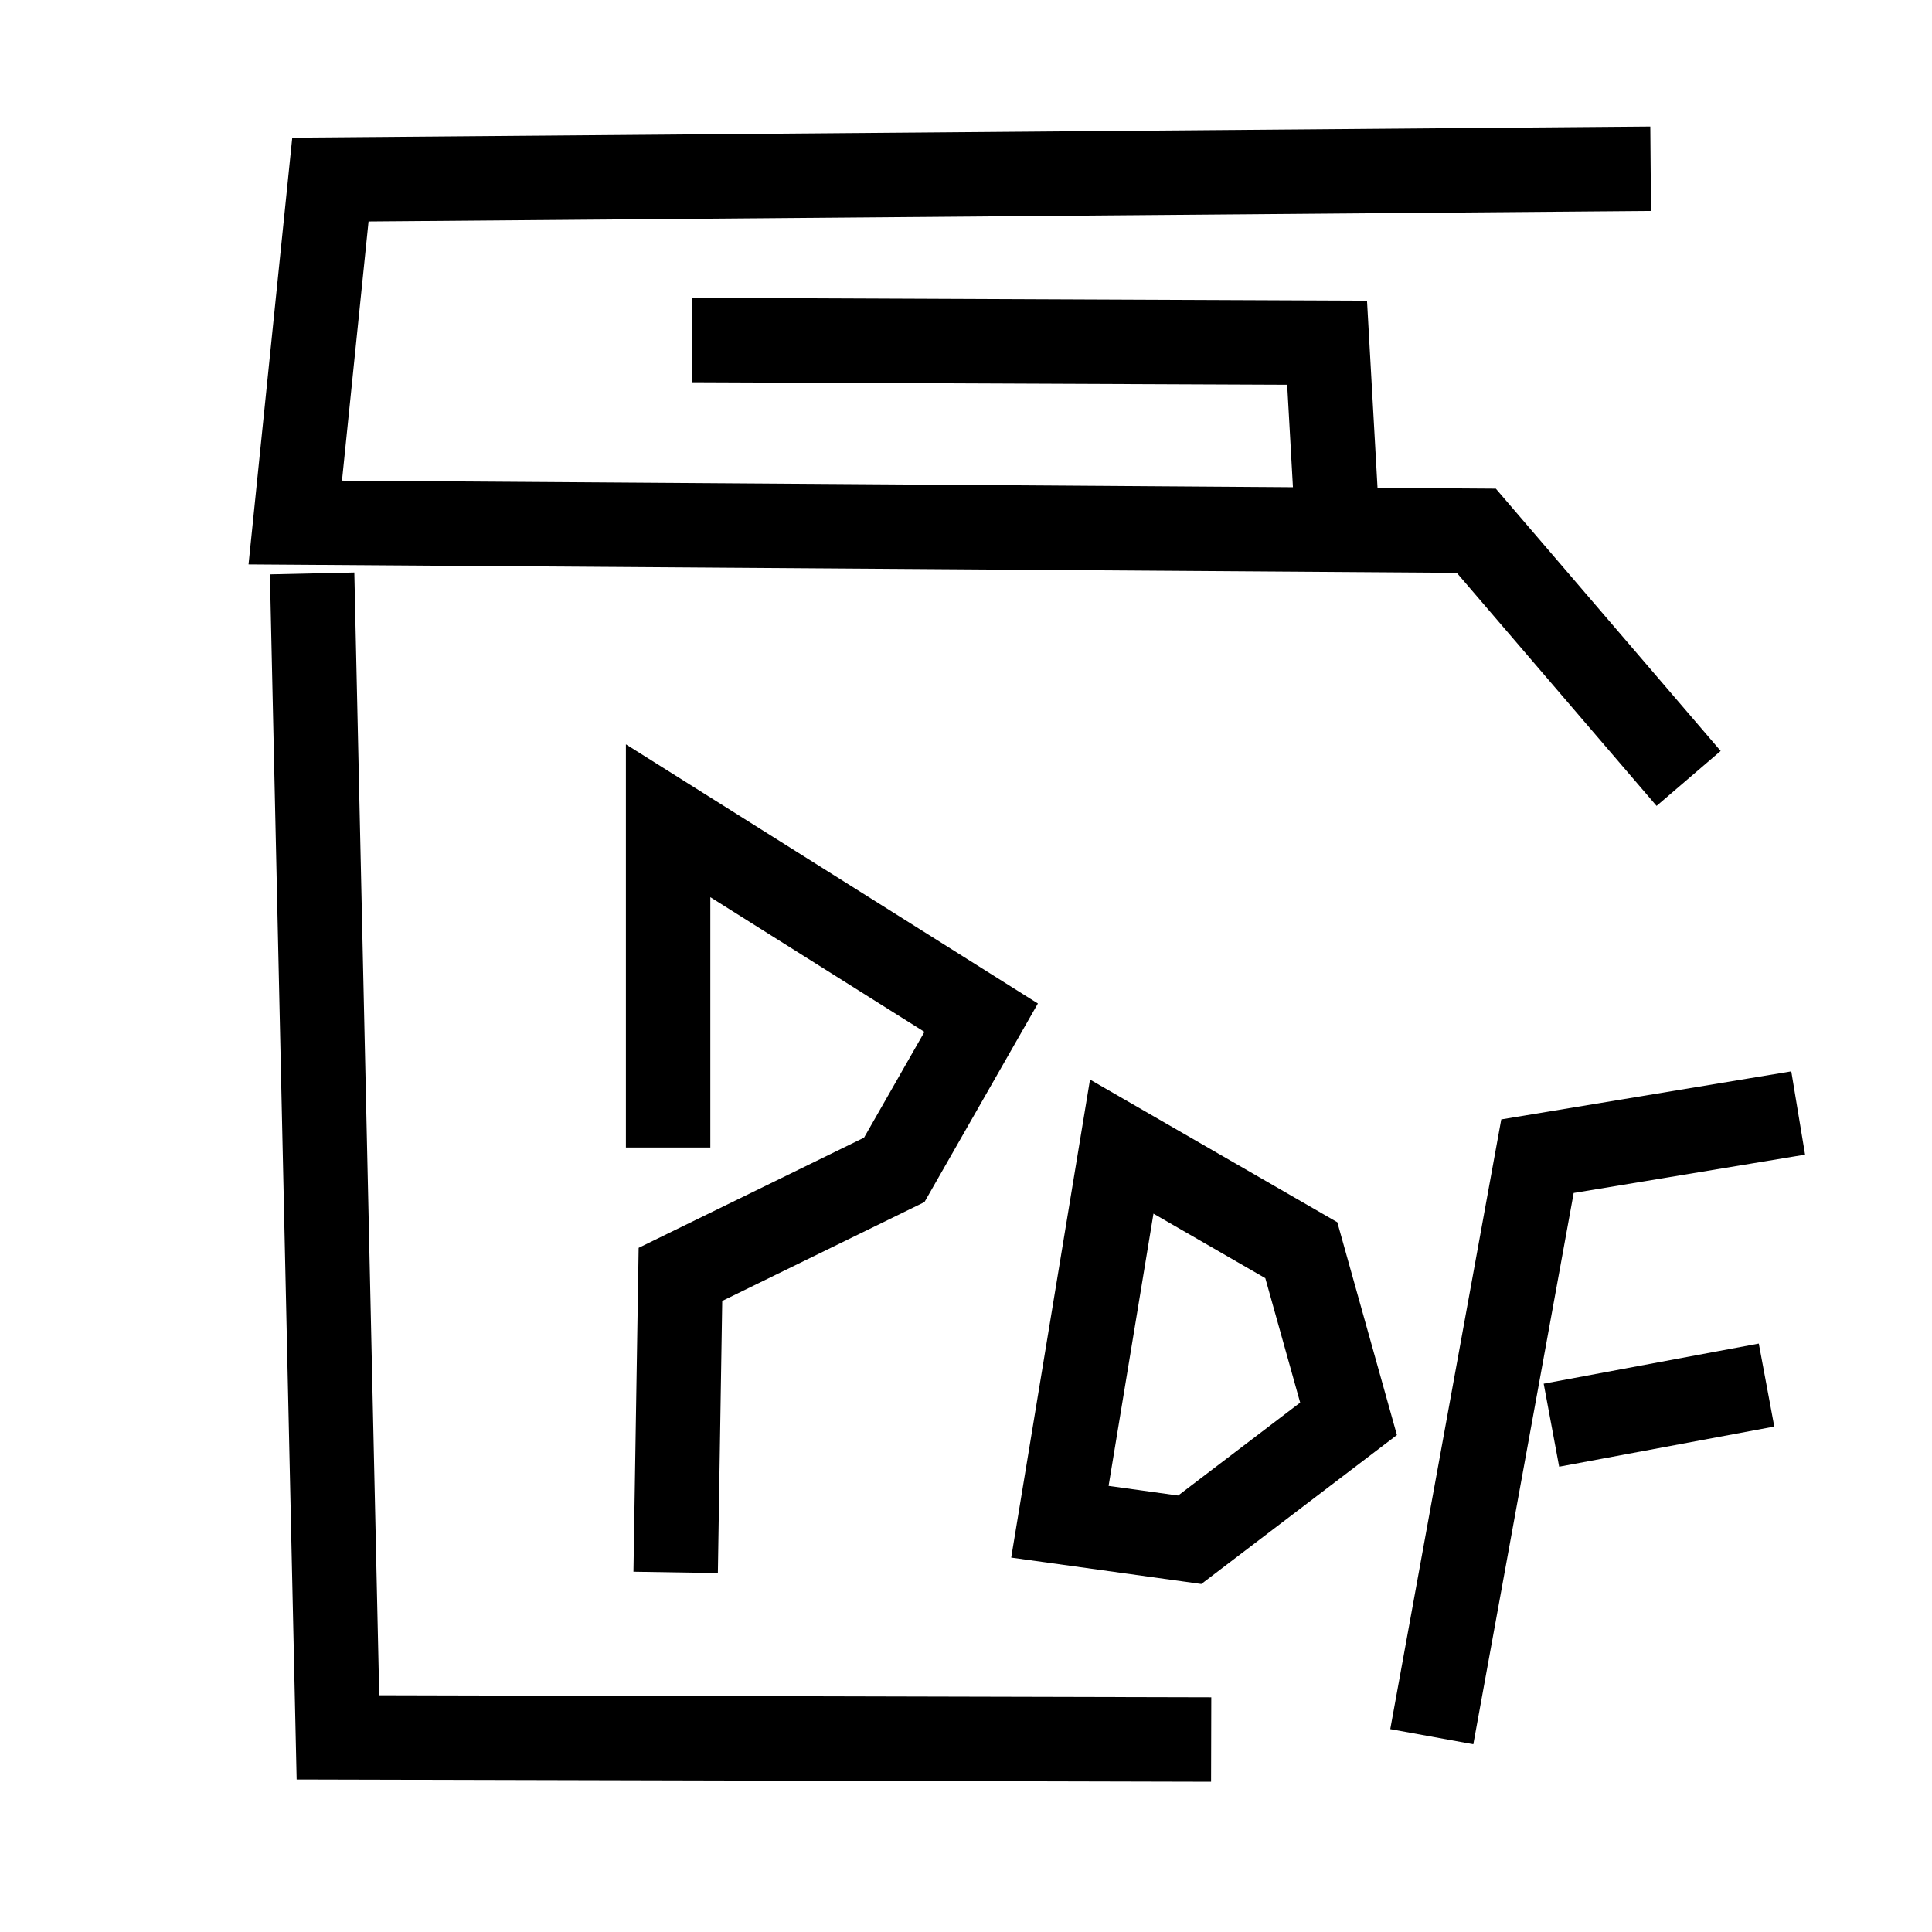 <?xml version="1.0" encoding="UTF-8" standalone="no"?>
<!-- Created with Inkscape (http://www.inkscape.org/) -->

<svg
   width="32"
   height="32"
   viewBox="0 0 8.467 8.467"
   version="1.1"
   id="svg14559"
   inkscape:version="1.2.1 (9c6d41e410, 2022-07-14)"
   sodipodi:docname="book-pdf.svg"
   xml:space="preserve"
   xmlns:inkscape="http://www.inkscape.org/namespaces/inkscape"
   xmlns:sodipodi="http://sodipodi.sourceforge.net/DTD/sodipodi-0.dtd"
   xmlns="http://www.w3.org/2000/svg"
   xmlns:svg="http://www.w3.org/2000/svg"><sodipodi:namedview
     id="namedview14561"
     pagecolor="#ffffff"
     bordercolor="#000000"
     borderopacity="0.25"
     inkscape:showpageshadow="2"
     inkscape:pageopacity="0.0"
     inkscape:pagecheckerboard="0"
     inkscape:deskcolor="#d1d1d1"
     inkscape:document-units="mm"
     showgrid="false"
     inkscape:zoom="10.35098"
     inkscape:cx="-4.782156"
     inkscape:cy="0.57965527"
     inkscape:window-width="2560"
     inkscape:window-height="1369"
     inkscape:window-x="2552"
     inkscape:window-y="-8"
     inkscape:window-maximized="1"
     inkscape:current-layer="svg14559" /><defs
     id="defs14556" /><path
     style="fill-opacity:0;stroke:#000000;stroke-width:0.37;stroke-linecap:square;stroke-linejoin:miter;stroke-dasharray:none"
     d="M 7.049,0.741 1.448,0.787 1.294,2.29 l 5.176,0.036 0.81,0.945"
     id="path25951"
     sodipodi:nodetypes="ccccc" /><path
     style="fill-opacity:0;stroke:#000000;stroke-width:0.37;stroke-linecap:square;stroke-linejoin:miter;stroke-dasharray:none"
     d="m 1.372,2.698 0.109,4.916 3.642,0.009"
     id="path25953"
     sodipodi:nodetypes="ccc" /><path
     style="fill-opacity:0;stroke:#000000;stroke-width:0.37;stroke-linecap:square;stroke-linejoin:miter;stroke-dasharray:none"
     d="M 2.928,4.844 2.928,3.597 4.3,4.46 3.919,5.127 2.982,5.585 2.964,6.706"
     id="path25955"
     sodipodi:nodetypes="cccccc" /><path
     style="fill-opacity:0;stroke:#000000;stroke-width:0.37;stroke-linecap:square;stroke-linejoin:miter;stroke-dasharray:none"
     d="M 4.916,5.025 5.703,5.479 5.91,6.218 5.214,6.748 4.645,6.669 Z"
     id="path25957"
     sodipodi:nodetypes="cccccc" /><path
     style="fill-opacity:0;stroke:#000000;stroke-width:0.37;stroke-linecap:square;stroke-linejoin:miter;stroke-dasharray:none"
     d="M 7.698,4.908 6.738,5.067 6.308,7.429"
     id="path25959"
     sodipodi:nodetypes="ccc" /><path
     style="fill-opacity:0;stroke:#000000;stroke-width:0.37;stroke-linecap:square;stroke-linejoin:miter;stroke-dasharray:none"
     d="M 7.56,6.104 6.981,6.212"
     id="path25961"
     sodipodi:nodetypes="cc" /><path
     style="fill-opacity:0;stroke:#000000;stroke-width:0.37;stroke-linecap:square;stroke-linejoin:miter;stroke-dasharray:none"
     d="m 3.217,1.491 2.599,0.011 0.04,0.712"
     id="path25963"
     sodipodi:nodetypes="ccc" /></svg>
